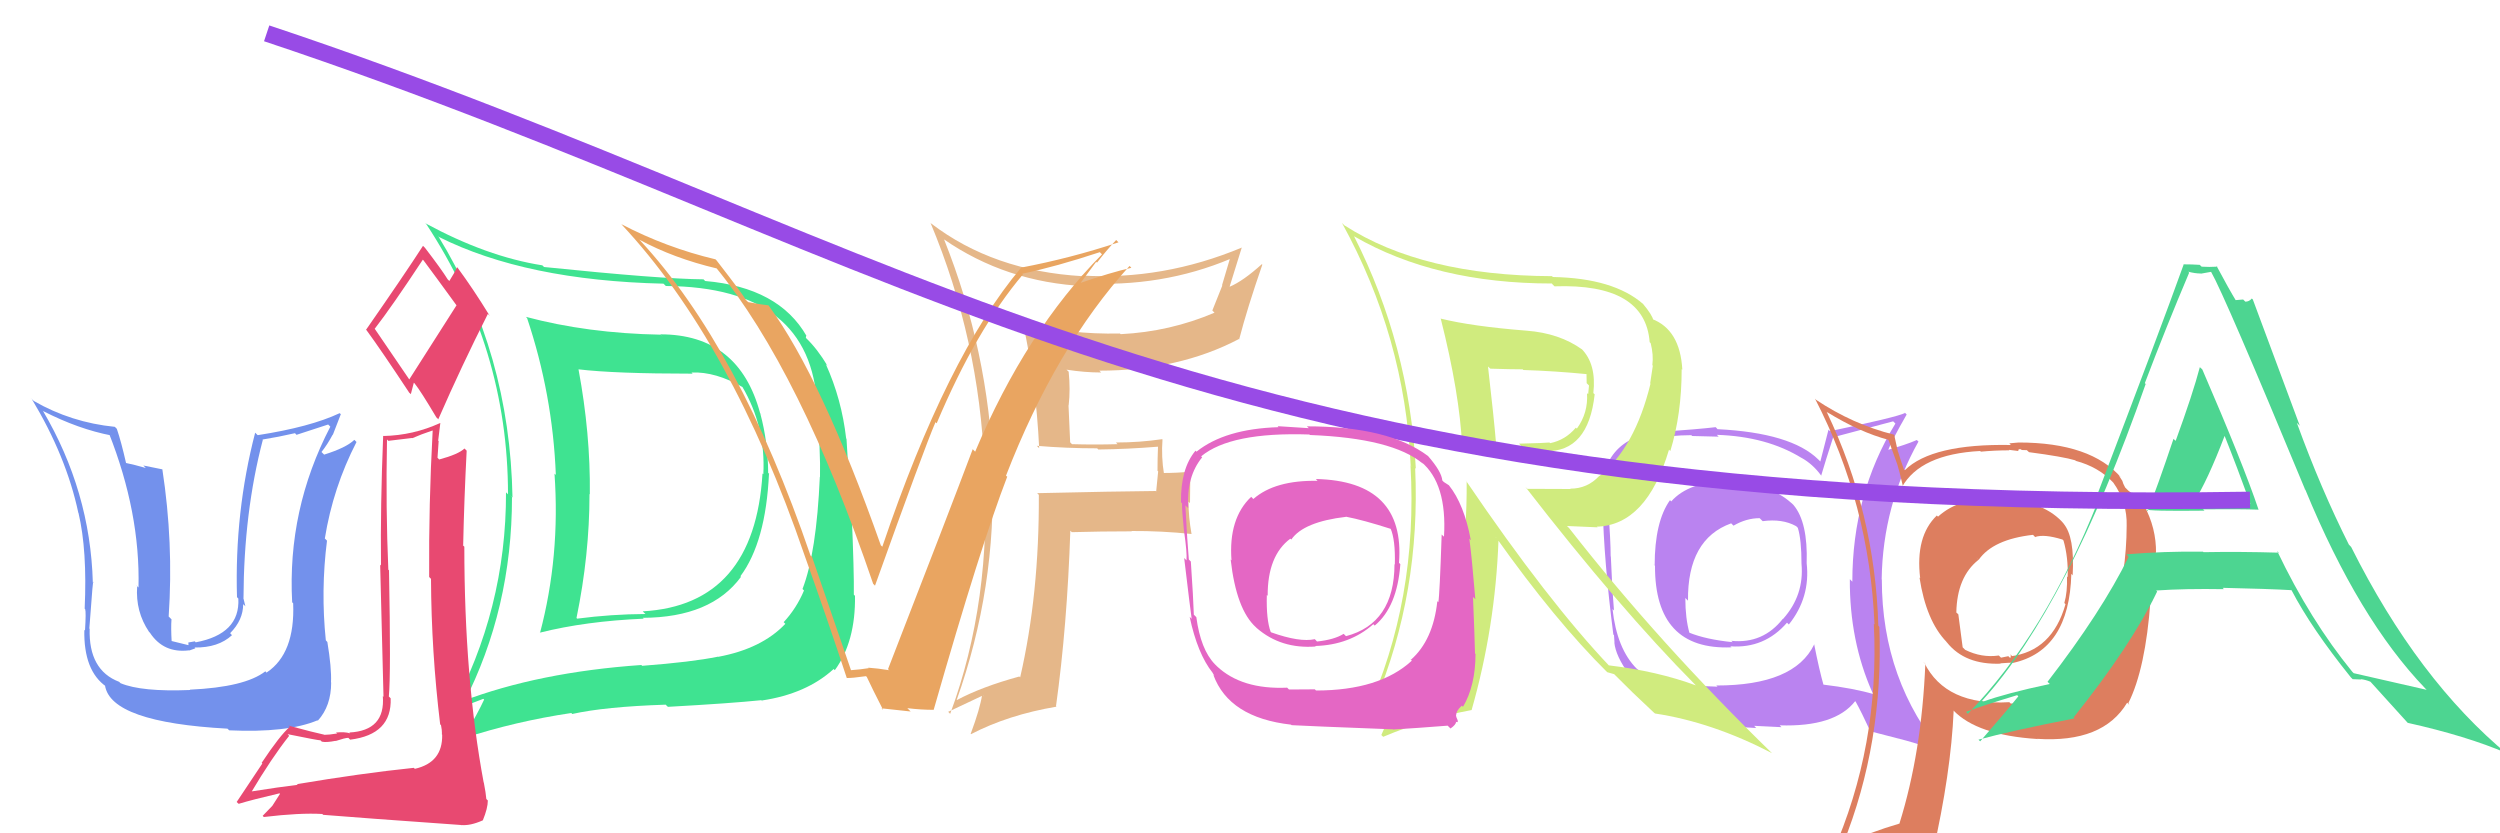 <svg xmlns="http://www.w3.org/2000/svg" width="150" height="50" viewBox="0,0,150,50"><path fill="#3fe391" d="M39.77 20.21L39.62 20.07L39.63 20.08Q35.25 20.00 31.55 19.01L31.69 19.15L31.62 19.07Q33.16 23.66 33.35 28.49L33.40 28.54L33.27 28.42Q33.62 33.37 32.40 37.98L32.41 37.99L32.39 37.96Q35.13 37.27 38.63 37.12L38.59 37.09L38.57 37.07Q42.67 37.05 44.46 34.61L44.42 34.57L44.42 34.58Q45.95 32.53 46.14 28.41L46.17 28.45L46.09 28.37Q46.08 26.53 45.62 24.82L45.71 24.90L45.61 24.80Q44.34 20.06 39.62 20.06ZM27.71 42.08L27.76 42.13L27.82 42.19Q30.72 36.53 30.72 29.83L30.60 29.70L30.75 29.85Q30.59 21.17 26.29 14.16L26.32 14.19L26.34 14.22Q31.55 16.83 39.81 17.02L39.95 17.16L39.95 17.16Q48.69 17.22 49.03 24.38L49.08 24.43L49.01 24.35Q49.24 27.17 49.20 28.62L49.12 28.54L49.19 28.61Q48.99 33.17 48.15 35.34L48.23 35.42L48.24 35.43Q47.79 36.50 47.02 37.33L47.00 37.31L47.12 37.43Q45.71 38.92 43.09 39.41L42.98 39.30L43.08 39.40Q41.53 39.72 38.52 39.95L38.57 39.99L38.48 39.90Q32.32 40.33 27.72 42.08ZM45.61 41.94L45.78 42.11L45.71 42.03Q48.39 41.63 50.02 40.14L50.08 40.20L50.09 40.21Q51.34 38.49 51.30 35.75L51.23 35.68L51.23 35.68Q51.25 34.33 51.10 30.83L51.06 30.79L50.79 26.33L50.77 26.31Q50.50 23.95 49.55 21.85L49.65 21.95L49.65 21.95Q49.04 20.93 48.36 20.28L48.35 20.28L48.37 20.14L48.40 20.17Q46.73 17.24 42.31 16.86L42.19 16.74L42.21 16.76Q39.64 16.74 32.64 16.02L32.65 16.03L32.54 15.92Q29.21 15.40 25.51 13.39L25.60 13.47L25.58 13.45Q30.48 20.90 30.48 29.66L30.53 29.71L30.36 29.54Q30.38 36.56 27.03 42.73L27.14 42.84L27.07 42.77Q27.67 42.42 29.00 41.93L29.18 42.11L29.05 41.97Q28.68 42.78 27.80 44.27L27.93 44.39L27.83 44.29Q30.93 43.28 34.28 42.78L34.29 42.79L34.33 42.84Q36.29 42.40 39.94 42.28L40.04 42.38L40.08 42.41Q43.86 42.20 45.69 42.01ZM45.76 28.42L45.76 28.41L45.75 28.41Q45.27 36.30 38.57 36.68L38.58 36.70L38.73 36.84Q36.68 36.85 34.62 37.12L34.69 37.18L34.59 37.08Q35.37 33.29 35.37 29.64L35.35 29.62L35.39 29.66Q35.43 26.01 34.71 22.16L34.57 22.03L34.71 22.16Q36.87 22.42 41.56 22.42L41.60 22.47L41.49 22.35Q42.94 22.29 44.58 23.24L44.59 23.25L44.53 23.19Q45.95 25.60 45.80 28.45Z"/><path fill="#7391ec" d="M11.31 41.30L11.43 41.42L11.41 41.40Q8.49 41.52 7.23 40.99L7.19 40.95L7.15 40.91Q5.31 40.21 5.38 37.73L5.41 37.76L5.36 37.71Q5.60 34.41 5.60 34.98L5.58 34.96L5.57 34.95Q5.42 29.47 2.57 24.64L2.63 24.70L2.60 24.67Q4.71 25.75 6.69 26.13L6.71 26.16L6.53 25.98Q8.42 30.76 8.31 35.25L8.14 35.08L8.23 35.18Q8.12 36.70 8.95 37.92L8.87 37.83L9.00 37.97Q9.82 39.21 11.35 39.02L11.36 39.03L11.72 38.90L11.68 38.85Q13.10 38.87 13.92 38.11L13.88 38.07L13.81 37.99Q14.59 37.20 14.59 36.25L14.78 36.43L14.72 36.37Q14.64 36.06 14.60 35.87L14.75 36.02L14.61 35.88Q14.63 30.73 15.77 26.39L15.73 26.34L15.76 26.37Q16.71 26.22 17.70 25.99L17.79 26.09L19.69 25.47L19.82 25.60Q17.23 30.58 17.53 36.14L17.50 36.10L17.59 36.20Q17.71 39.21 16.00 40.35L16.04 40.40L15.92 40.28Q14.70 41.23 11.39 41.38ZM13.78 43.85L13.79 43.86L13.75 43.82Q17.23 43.98 19.05 43.22L19.01 43.18L19.07 43.24Q19.87 42.36 19.87 40.95L19.82 40.90L19.86 40.94Q19.90 40.07 19.64 38.51L19.65 38.53L19.55 38.42Q19.24 35.44 19.62 32.44L19.59 32.41L19.49 32.31Q19.98 29.26 21.39 26.52L21.27 26.40L21.26 26.39Q20.78 26.86 19.44 27.28L19.46 27.29L19.29 27.12Q19.66 26.65 19.96 26.08L19.97 26.09L20.45 24.85L20.38 24.79Q18.62 25.62 15.46 26.11L15.34 25.99L15.31 25.96Q14.07 30.73 14.22 35.83L14.35 35.97L14.30 35.92Q14.41 38.04 11.74 38.54L11.69 38.48L11.30 38.55L11.31 38.71L10.25 38.45L10.30 38.50Q10.25 37.66 10.29 37.16L10.30 37.17L10.12 36.99Q10.42 32.57 9.74 28.15L9.74 28.16L8.60 27.93L8.75 28.08Q8.06 27.88 7.52 27.77L7.69 27.94L7.57 27.81Q7.27 26.49 7.01 25.73L6.99 25.71L6.89 25.61Q4.27 25.35 2.03 24.06L1.84 23.88L1.90 23.93Q3.98 27.38 4.70 30.77L4.77 30.84L4.71 30.78Q5.24 33.02 5.08 36.52L5.10 36.54L5.11 36.55Q5.17 36.72 5.10 37.83L5.20 37.93L5.06 37.79Q5.01 40.25 6.38 41.20L6.28 41.10L6.30 41.13Q6.65 43.34 13.65 43.72Z"/><path fill="#e5b789" d="M62.21 26.75L62.38 26.92L62.21 26.75Q64.00 26.90 65.83 26.90L65.88 26.95L65.89 26.97Q67.66 26.95 69.49 26.80L69.48 26.79L69.48 26.79Q69.45 27.52 69.45 28.25L69.49 28.28L69.37 29.49L69.34 29.46Q66.99 29.48 62.23 29.59L62.20 29.56L62.33 29.69Q62.36 35.65 61.21 40.64L61.08 40.51L61.16 40.59Q58.89 41.21 57.40 42.01L57.41 42.01L57.40 42.00Q59.80 35.27 59.54 28.15L59.60 28.22L59.59 28.21Q59.31 21.04 56.65 14.38L56.60 14.32L56.62 14.35Q60.36 16.94 65.11 17.17L64.99 17.05L64.93 16.99Q69.70 17.27 73.85 15.52L73.80 15.46L73.81 15.47Q73.55 16.32 73.32 17.12L73.34 17.13L72.74 18.63L72.87 18.76Q70.21 19.90 67.24 20.05L67.12 19.94L67.20 20.01Q64.18 20.08 61.33 19.36L61.43 19.47L61.38 19.41Q62.16 22.90 62.35 26.89ZM74.42 14.75L74.42 14.75L74.52 14.85Q69.77 16.83 64.89 16.53L65.01 16.64L64.93 16.57Q59.60 16.26 55.87 13.41L56.01 13.55L55.83 13.37Q58.76 20.37 59.06 27.98L59.17 28.09L59.06 27.98Q59.52 36.05 57.01 42.83L56.95 42.77L56.89 42.71Q57.62 42.37 58.99 41.72L59.07 41.81L58.93 41.67Q58.81 42.50 58.24 44.03L58.18 43.96L58.26 44.05Q60.49 42.89 63.39 42.40L63.41 42.42L63.36 42.37Q64.03 37.55 64.22 31.84L64.28 31.90L64.31 31.93Q66.08 31.88 67.91 31.88L67.80 31.77L67.89 31.86Q69.67 31.85 71.50 32.04L71.54 32.08L71.49 32.03Q71.31 31.01 71.31 30.10L71.40 30.19L71.42 28.31L71.41 28.30Q70.62 28.38 69.78 28.38L69.65 28.25L69.84 28.44Q69.67 27.40 69.75 26.37L69.85 26.47L69.73 26.35Q68.37 26.55 66.96 26.55L67.03 26.63L67.05 26.65Q65.69 26.69 64.32 26.65L64.21 26.54L64.11 24.31L64.12 24.32Q64.23 23.37 64.12 22.30L64.12 22.30L63.99 22.18Q65.08 22.35 66.07 22.35L66.08 22.36L65.96 22.24Q70.72 22.24 74.34 20.34L74.43 20.43L74.35 20.36Q74.83 18.51 75.74 15.88L75.73 15.87L75.71 15.85Q74.59 16.86 73.79 17.20L73.75 17.16L73.78 17.19Q74.02 16.40 74.51 14.84Z"/><path fill="#ba83f0" d="M103.77 28.82L103.79 28.85L103.77 28.82Q101.30 28.91 100.27 30.09L100.38 30.19L100.20 30.01Q99.28 31.30 99.28 33.93L99.20 33.84L99.30 33.94Q99.28 39.03 103.89 38.84L103.81 38.77L103.83 38.78Q105.87 38.92 107.22 37.36L107.31 37.45L107.33 37.47Q108.63 35.85 108.40 33.79L108.37 33.77L108.40 33.80Q108.48 31.33 107.61 30.30L107.53 30.22L107.47 30.17Q106.17 29.01 103.96 29.01ZM108.82 38.63L108.94 38.76L108.85 38.67Q107.66 41.13 102.98 41.13L103.05 41.20L101.54 41.14L101.49 41.08Q99.15 41.11 98.05 39.97L98.07 39.99L98.21 40.13Q97.01 38.93 96.75 36.53L96.76 36.55L96.84 36.63Q96.72 35.18 96.65 33.39L96.52 33.26L96.64 33.39Q96.64 32.43 96.49 30.49L96.49 30.49L96.41 30.41Q96.30 26.11 101.48 26.11L101.53 26.16L103.12 26.20L103.01 26.09Q106.01 26.19 108.10 27.48L108.03 27.41L108.09 27.47Q108.76 27.84 109.26 28.52L109.32 28.59L109.27 28.54Q109.51 27.71 110.04 26.08L110.16 26.19L110.16 26.19Q111.27 25.89 113.59 25.28L113.73 25.42L113.72 25.42Q111.14 29.65 111.14 34.90L111.15 34.91L110.99 34.75Q110.97 38.46 112.34 41.54L112.47 41.67L112.45 41.66Q111.26 41.30 109.35 41.07L109.43 41.15L109.42 41.13Q109.16 40.22 108.85 38.66ZM112.19 43.91L112.15 43.86L114.35 44.43L114.35 44.43Q115.60 44.77 116.59 45.22L116.67 45.30L116.66 45.29Q112.91 40.86 112.91 34.77L112.98 34.83L112.90 34.76Q112.97 30.30 115.11 26.49L115.09 26.48L115.01 26.40Q114.41 26.67 113.08 27.05L113.17 27.14L113.21 27.19Q113.52 26.39 114.40 24.87L114.26 24.73L114.30 24.78Q113.80 25.03 109.80 25.87L109.71 25.78L109.22 27.69L109.10 27.57Q107.47 25.97 103.05 25.75L102.98 25.67L102.94 25.63Q101.92 25.75 99.67 25.91L99.68 25.91L99.68 25.91Q95.93 26.20 96.04 30.23L95.97 30.16L96.16 30.35Q96.23 33.62 96.80 38.07L96.84 38.11L96.87 38.56L96.86 38.55Q96.94 39.36 97.74 40.46L97.72 40.43L97.77 40.49Q97.90 40.62 98.09 40.73L97.95 40.59L98.03 40.67Q98.36 41.23 98.74 41.80L98.66 41.72L98.76 41.82Q100.08 43.26 103.47 43.45L103.56 43.54L103.58 43.56Q105.22 43.68 105.37 43.68L105.25 43.55L106.89 43.63L106.78 43.52Q110.09 43.63 111.31 42.07L111.18 41.95L111.34 42.10Q111.68 42.71 112.28 44.00ZM105.57 31.08L105.61 31.12L105.76 31.27Q106.94 31.11 107.77 31.57L107.79 31.59L107.87 31.67Q108.09 32.38 108.09 33.83L108.17 33.91L108.09 33.83Q108.26 35.71 106.98 37.14L107.01 37.16L106.97 37.13Q105.78 38.64 103.88 38.45L103.82 38.40L103.96 38.53Q102.36 38.37 101.33 37.95L101.41 38.04L101.37 37.99Q101.12 37.10 101.12 35.89L101.12 35.88L101.28 36.04Q101.24 32.35 103.87 31.40L103.90 31.43L104.01 31.54Q104.78 31.09 105.58 31.09Z"/><path fill="#dd7e5f" d="M120.19 29.96L120.24 30.01L120.12 29.89Q117.61 29.78 116.28 31.00L116.26 30.98L116.21 30.93Q114.91 32.18 115.21 34.69L115.30 34.78L115.17 34.65Q115.57 37.25 116.79 38.51L116.78 38.51L116.82 38.55Q117.90 39.90 120.04 39.82L120.00 39.78L120.02 39.80Q120.55 39.76 120.74 39.76L120.79 39.81L120.76 39.78Q124.16 39.04 124.28 34.43L124.38 34.54L124.36 34.51Q124.49 32.20 123.80 31.40L123.82 31.42L123.85 31.45Q122.72 30.09 120.17 29.94ZM123.37 41.56L123.49 41.67L123.42 41.61Q122.20 42.29 120.64 42.21L120.64 42.21L120.56 42.13Q116.75 42.36 115.46 39.77L115.38 39.70L115.52 39.84Q115.30 45.14 113.97 49.40L113.87 49.30L113.98 49.41Q112.22 49.93 110.58 50.66L110.61 50.68L110.58 50.65Q113.02 44.57 112.76 37.61L112.73 37.58L112.70 37.54Q112.50 30.76 109.60 24.71L109.71 24.81L109.63 24.73Q111.60 25.94 113.31 26.39L113.31 26.40L113.84 27.87L113.84 27.87Q113.95 28.21 114.21 29.31L114.18 29.28L114.12 29.22Q115.23 27.25 118.81 27.06L118.75 27.00L118.85 27.10Q119.68 27.02 120.56 27.02L120.53 26.99L121.10 27.06L121.10 27.06Q121.07 26.92 121.26 26.96L121.30 27.00L121.61 27.01L121.74 27.13Q123.79 27.40 124.52 27.62L124.57 27.68L124.54 27.65Q125.93 28.02 126.81 28.97L126.94 29.09L126.80 28.96Q127.64 30.14 127.60 31.55L127.59 31.54L127.60 31.55Q127.59 34.39 126.79 37.06L126.88 37.14L126.77 37.03Q125.89 40.69 123.53 41.71ZM127.74 42.27L127.75 42.25L127.70 42.19Q128.73 40.14 129.03 36.03L129.12 36.11L129.12 36.11Q129.32 34.41 129.32 33.15L129.33 33.16L129.36 33.20Q129.39 31.70 128.63 30.29L128.55 30.22L128.46 30.13Q128.18 29.81 127.69 29.43L127.51 29.25L127.40 29.03L127.34 28.85L127.13 28.53L127.28 28.67Q125.46 26.55 121.12 26.55L121.12 26.55L120.56 26.60L120.65 26.70Q115.92 26.61 114.29 28.21L114.23 28.15L114.23 28.15Q114.04 27.62 113.89 27.12L113.88 27.12L113.65 26.09L113.64 26.08Q111.16 25.46 108.95 23.98L109.02 24.04L108.90 23.92Q112.17 30.24 112.47 37.47L112.43 37.43L112.43 37.43Q112.79 44.75 109.93 51.22L109.91 51.20L112.04 50.48L111.97 50.41Q111.62 51.04 110.93 52.60L110.91 52.58L110.96 52.63Q113.71 51.62 116.04 51.28L116.08 51.32L115.96 51.20Q117.06 46.36 117.22 42.63L117.25 42.67L117.20 42.62Q118.62 44.11 122.24 44.34L122.26 44.37L122.22 44.33Q126.18 44.59 127.63 42.16L127.78 42.31ZM122.04 32.15L122.14 32.26L122.11 32.22Q122.64 32.03 123.74 32.37L123.70 32.33L123.81 32.43Q124.10 33.45 124.06 34.63L124.00 34.57L124.02 34.59Q124.05 35.53 123.86 36.18L123.86 36.18L123.93 36.25Q123.13 39.07 120.62 39.38L120.65 39.41L120.78 39.42L120.61 39.25Q120.71 39.43 120.60 39.47L120.50 39.37L120.06 39.46L119.93 39.33Q118.90 39.48 117.91 38.99L117.76 38.84L117.50 36.86L117.38 36.75Q117.42 34.61 118.71 33.59L118.57 33.44L118.72 33.59Q119.58 32.36 121.98 32.09Z"/><path fill="#4dd591" d="M128.89 30.68L128.88 30.68L128.77 30.56Q128.88 30.68 132.27 30.64L132.13 30.51L132.19 30.56Q134.45 30.54 135.52 30.58L135.62 30.68L135.51 30.57Q134.58 27.81 132.14 22.17L132.08 22.11L131.99 22.03Q131.58 23.60 130.54 26.45L130.47 26.39L130.41 26.33Q129.43 29.25 128.86 30.66ZM136.69 33.12L136.77 33.20L136.73 33.16Q134.41 33.09 132.20 33.13L132.28 33.21L132.18 33.10Q129.86 33.07 127.58 33.26L127.64 33.32L127.72 33.41Q126.09 36.72 122.85 40.91L122.98 41.03L122.98 41.04Q120.35 41.60 118.98 42.10L118.87 41.99L118.93 42.04Q124.06 36.40 128.74 23.04L128.84 23.13L128.69 22.99Q129.98 19.59 131.35 16.36L131.32 16.33L131.29 16.30Q131.70 16.41 132.04 16.41L132.05 16.42L132.67 16.31L132.66 16.30Q133.48 17.73 138.31 29.38L138.23 29.30L138.32 29.38Q141.52 37.15 145.51 41.30L145.60 41.39L145.60 41.39Q145.10 41.27 141.22 40.39L141.23 40.40L141.14 40.31Q138.61 37.21 136.63 33.06ZM141.04 40.63L141.16 40.75L141.67 40.77L141.65 40.75Q141.92 40.78 142.22 40.90L142.26 40.94L142.26 40.94Q142.65 41.37 144.48 43.39L144.54 43.45L144.46 43.37Q148.00 44.16 150.40 45.19L150.36 45.16L150.50 45.30Q145.07 40.81 141.07 32.82L140.91 32.65L140.94 32.69Q139.25 29.33 137.81 25.37L137.99 25.55L135.17 17.97L135.11 17.91Q134.95 18.10 134.72 18.10L134.59 17.97L134.10 18.01L134.20 18.11Q133.72 17.32 132.99 15.95L133.02 15.97L133.04 16.00Q132.55 16.03 132.09 16.00L132.08 15.98L131.98 15.89Q131.53 15.86 131.00 15.86L131.08 15.94L131.02 15.87Q129.61 19.80 125.73 29.96L125.83 30.06L125.87 30.10Q122.72 38.03 118.07 42.83L117.95 42.70L117.96 42.71Q119.01 42.32 121.03 41.71L121.10 41.78L121.10 41.78Q120.37 42.69 118.81 44.48L118.79 44.46L118.71 44.38Q120.56 43.87 124.48 43.10L124.31 42.94L124.42 43.04Q127.87 38.73 129.43 35.49L129.37 35.43L129.37 35.43Q131.11 35.31 133.43 35.35L133.38 35.29L133.36 35.27Q136.12 35.33 137.49 35.41L137.60 35.52L137.49 35.41Q138.69 37.71 141.05 40.64ZM133.36 25.98L133.37 25.99L133.44 26.06Q134.25 28.09 135.01 30.19L135.03 30.21L131.77 30.26L131.63 30.12Q132.43 28.90 133.49 26.12Z"/><path fill="#d0eb7e" d="M86.53 19.20L86.56 19.23L86.44 19.10Q87.58 23.60 87.73 26.80L87.79 26.85L87.90 26.96Q88.35 26.95 92.73 27.07L92.73 27.07L92.73 27.07Q95.30 27.13 95.68 23.66L95.52 23.51L95.60 23.59Q95.80 21.84 94.88 20.92L94.88 20.92L94.93 20.97Q93.57 19.99 91.59 19.84L91.61 19.86L91.59 19.84Q88.32 19.58 86.46 19.12ZM87.89 28.78L87.91 28.80L88.00 28.88Q88.05 34.77 86.27 40.71L86.27 40.71L86.33 40.77Q85.15 41.15 82.56 42.18L82.41 42.03L82.50 42.12Q85.25 35.54 84.91 28.08L84.92 28.09L84.95 28.12Q84.55 20.68 81.24 14.17L81.35 14.28L81.25 14.18Q86.14 17.01 93.11 17.01L93.16 17.07L93.27 17.18Q98.71 16.99 98.98 20.53L99.02 20.57L99.04 20.59Q99.22 21.30 99.14 21.91L99.17 21.94L99.01 23.00L99.03 23.02Q98.10 26.84 95.97 28.56L96.08 28.67L95.96 28.55Q95.25 29.32 94.22 29.32L94.23 29.34L91.64 29.33L91.52 29.21Q97.17 36.50 101.70 41.07L101.74 41.11L101.77 41.13Q99.45 40.27 96.52 39.92L96.59 39.99L96.63 40.03Q92.88 36.09 87.97 28.86ZM96.48 40.38L96.43 40.33L96.85 40.45L98.05 41.64L97.97 41.56Q98.63 42.18 99.27 42.79L99.23 42.75L99.30 42.81Q102.74 43.33 106.32 45.19L106.41 45.28L106.35 45.22Q99.55 38.61 94.15 31.69L94.02 31.56L95.86 31.64L95.81 31.60Q98.80 31.51 100.14 26.98L100.24 27.08L100.22 27.06Q100.90 24.85 100.90 22.15L100.95 22.19L100.94 22.19Q100.81 19.77 99.10 19.13L99.13 19.15L99.20 19.22Q99.14 18.90 98.57 18.22L98.53 18.17L98.60 18.25Q96.82 16.69 93.17 16.62L93.08 16.53L93.12 16.57Q85.36 16.54 80.68 13.53L80.66 13.52L80.52 13.38Q84.29 20.23 84.64 27.92L84.74 28.02L84.63 27.92Q85.09 35.99 81.97 42.84L81.91 42.78L81.95 42.82Q83.06 42.11 83.86 41.81L83.88 41.82L82.88 44.10L82.99 44.21Q85.65 43.09 88.31 42.60L88.36 42.64L88.30 42.59Q89.72 37.61 89.91 32.40L89.72 32.21L89.76 32.24Q93.30 37.23 96.46 40.36ZM95.23 22.45L95.29 22.52L95.19 22.41Q95.20 22.65 95.20 22.99L95.34 23.13L95.29 23.65L95.22 23.59Q95.30 24.77 94.61 25.72L94.64 25.74L94.55 25.66Q93.93 26.40 93.01 26.59L93.13 26.71L92.97 26.55Q92.74 26.58 91.14 26.62L91.21 26.69L91.27 26.75Q90.68 26.77 89.84 26.66L89.78 26.59L89.76 26.57Q89.63 25.03 89.28 21.99L89.43 22.13L89.42 22.12Q90.68 22.16 91.36 22.16L91.46 22.26L91.40 22.20Q93.29 22.26 95.23 22.45Z"/><path fill="#e9a561" d="M51.01 40.16L51.06 40.21L48.72 33.41L48.63 33.33Q44.35 20.83 38.41 14.43L38.25 14.27L38.36 14.38Q40.43 15.50 43.02 16.11L42.95 16.04L42.94 16.03Q48.05 22.28 52.39 35.03L52.37 35.01L52.50 35.14Q55.44 26.93 56.13 25.33L56.11 25.31L56.20 25.40Q58.57 19.78 61.38 16.46L61.28 16.36L61.35 16.42Q63.36 16.00 65.99 15.13L66.03 15.17L66.12 15.26Q61.56 19.87 58.51 27.10L58.35 26.94L58.36 26.96Q56.98 30.63 53.28 40.15L53.38 40.24L53.34 40.21Q52.66 40.10 52.09 40.06L52.24 40.21L52.12 40.09Q51.63 40.17 51.06 40.21ZM56.08 42.64L56.05 42.61L56.02 42.59Q58.87 32.64 60.43 28.61L60.46 28.63L60.36 28.54Q63.35 20.83 67.77 15.96L67.82 16.00L67.88 16.07Q66.72 16.32 64.63 17.04L64.72 17.13L65.77 15.71L65.82 15.76Q66.36 15.05 66.97 14.40L67.00 14.43L67.11 14.54Q64.25 15.49 61.25 16.06L61.16 15.97L61.26 16.07Q56.82 21.34 52.94 32.80L52.96 32.82L52.85 32.72Q49.31 22.70 46.11 18.32L46.02 18.23L46.11 18.32Q45.77 18.29 44.90 18.13L44.84 18.08L44.75 17.99Q44.59 17.68 42.99 15.62L43.01 15.64L42.93 15.56Q39.98 14.86 37.28 13.45L37.31 13.48L37.28 13.45Q43.89 20.52 48.27 33.31L48.37 33.41L48.27 33.31Q49.63 37.11 50.81 40.69L50.79 40.67L50.80 40.68Q51.12 40.69 51.96 40.57L51.99 40.60L52.01 40.62Q52.31 41.27 52.99 42.60L53.06 42.67L52.89 42.50Q53.92 42.61 54.64 42.69L54.59 42.64L54.44 42.49Q55.27 42.59 56.03 42.59Z"/><path d="M16 2 C55 15,72 31,135 30" stroke="#984be6" fill="none"/><path fill="#e84971" d="M17.79 47.02L17.93 47.16L17.86 47.09Q16.83 47.21 14.93 47.51L14.96 47.54L15.03 47.61Q16.32 45.44 17.35 44.15L17.32 44.12L17.26 44.05Q19.07 44.42 19.23 44.42L19.18 44.37L19.31 44.50Q19.59 44.56 20.13 44.45L19.98 44.30L20.14 44.46Q20.71 44.27 20.90 44.27L20.87 44.24L21.01 44.38Q23.52 44.07 23.44 41.90L23.31 41.77L23.33 41.79Q23.46 40.47 23.34 34.23L23.34 34.22L23.30 34.18Q23.14 30.52 23.22 26.37L23.30 26.45L24.72 26.28L24.74 26.29Q25.26 26.06 25.95 25.83L26.06 25.94L25.96 25.84Q25.72 30.24 25.75 34.62L25.77 34.64L25.86 34.73Q25.88 39.09 26.41 43.46L26.34 43.39L26.46 43.51Q26.52 43.79 26.52 44.06L26.43 43.98L26.53 44.08Q26.57 45.75 24.89 46.13L24.76 46.00L24.83 46.07Q21.66 46.40 17.81 47.05ZM24.62 22.86L22.50 19.75L22.48 19.73Q23.54 18.36 25.37 15.58L25.27 15.48L25.41 15.62Q26.09 16.53 27.42 18.36L27.39 18.32L24.54 22.79ZM27.71 49.56L27.59 49.44L27.65 49.50Q28.21 49.56 28.97 49.22L28.98 49.23L28.97 49.22Q29.27 48.49 29.27 48.03L29.35 48.11L29.18 47.94Q29.15 47.57 29.03 46.96L29.09 47.01L29.02 46.95Q27.86 40.72 27.86 32.80L27.73 32.68L27.79 32.73Q27.85 29.93 28.00 27.04L27.86 26.90L27.87 26.91Q27.50 27.26 26.35 27.57L26.20 27.41L26.25 27.47Q26.28 27.00 26.32 26.46L26.29 26.44L26.42 25.38L26.41 25.38Q24.80 26.12 23.01 26.16L22.83 25.98L22.99 26.14Q22.82 30.35 22.86 33.93L22.81 33.88L23.01 41.81L22.97 41.77Q23.13 43.84 20.96 43.95L21.02 44.01L21.01 44.00Q20.68 43.90 20.17 43.95L20.15 43.94L20.23 44.01Q19.73 44.09 19.46 44.09L19.38 44.01L19.45 44.08Q18.88 43.96 17.32 43.54L17.31 43.54L17.39 43.61Q16.81 44.10 15.70 45.77L15.74 45.81L14.20 48.12L14.32 48.23Q15.14 47.98 16.77 47.60L16.80 47.63L16.34 48.35L15.76 48.95L15.83 49.02Q18.01 48.76 19.34 48.84L19.44 48.94L19.39 48.89Q21.72 49.08 27.66 49.50ZM24.50 23.51L24.65 23.65L24.83 22.96L24.88 23.01Q25.23 23.44 26.18 25.04L26.32 25.18L26.30 25.15Q27.71 21.92 29.27 18.84L29.28 18.84L29.39 18.96Q28.41 17.36 27.46 16.07L27.33 15.94L27.42 16.03Q27.30 16.33 26.96 16.86L26.88 16.78L26.86 16.76Q26.49 16.16 25.50 14.87L25.38 14.75L25.38 14.75Q24.29 16.44 21.96 19.79L21.96 19.79L21.99 19.81Q22.85 20.98 24.56 23.57Z"/><path fill="#e467c4" d="M79.00 28.79L79.08 28.88L79.06 28.85Q76.50 28.80 75.20 29.94L75.22 29.96L75.07 29.81Q73.70 31.11 73.89 33.62L73.97 33.70L73.84 33.57Q74.18 36.58 75.36 37.64L75.39 37.67L75.40 37.68Q76.86 38.95 78.95 38.79L79.01 38.85L78.91 38.76Q80.99 38.70 82.40 37.45L82.50 37.55L82.49 37.53Q83.83 36.41 84.02 33.86L84.02 33.85L83.94 33.77Q84.32 28.86 78.95 28.74ZM78.77 41.24L78.89 41.36L77.34 41.37L77.23 41.26Q74.50 41.38 73.01 39.97L72.88 39.84L72.89 39.85Q72.04 38.97 71.78 37.03L71.68 36.93L71.63 36.88Q71.60 35.90 71.45 33.69L71.31 33.55L71.33 33.57Q71.24 32.56 71.12 30.32L71.23 30.43L71.29 30.48Q71.18 28.59 72.13 27.44L72.14 27.45L72.07 27.38Q73.84 25.91 78.56 26.07L78.58 26.09L78.60 26.10Q83.54 26.29 85.36 27.81L85.38 27.82L85.27 27.71Q86.83 29.01 86.64 32.20L86.55 32.12L86.50 32.07Q86.38 35.71 86.30 36.13L86.19 36.02L86.24 36.07Q85.99 38.41 84.65 39.59L84.58 39.51L84.71 39.64Q82.77 41.43 78.96 41.43ZM83.54 43.72L83.61 43.80L83.59 43.77Q84.95 43.69 86.86 43.54L86.95 43.63L87.03 43.71Q87.36 43.48 87.36 43.32L87.39 43.35L87.34 43.30Q87.50 43.39 87.46 43.23L87.36 43.13L87.47 43.24Q87.36 43.01 87.36 42.90L87.31 42.85L87.37 42.91Q87.37 42.64 87.71 42.34L87.74 42.37L87.78 42.41Q88.53 41.14 88.53 39.23L88.56 39.27L88.50 39.21Q88.48 38.23 88.38 35.82L88.54 35.97L88.52 35.95Q88.31 33.42 88.16 32.32L88.21 32.37L88.25 32.41Q87.85 30.26 86.93 29.11L86.94 29.12L86.63 28.92L86.54 28.83Q86.49 28.29 85.69 27.37L85.60 27.28L85.68 27.36Q83.32 25.58 78.41 25.58L78.53 25.69L76.66 25.57L76.71 25.63Q73.50 25.73 71.79 27.10L71.75 27.06L71.73 27.04Q70.83 28.12 70.86 30.14L70.96 30.23L70.92 30.19Q70.91 30.60 71.04 31.86L71.10 31.92L71.04 31.85Q71.23 33.16 71.19 33.62L71.21 33.64L71.05 33.48Q71.43 36.67 71.50 37.13L71.53 37.16L71.38 37.01Q71.85 39.23 72.76 40.37L72.74 40.34L72.86 40.55L72.80 40.49Q73.74 43.06 77.47 43.48L77.47 43.49L77.50 43.51Q78.32 43.56 83.57 43.76ZM80.82 31.07L80.80 31.05L80.75 31.00Q81.79 31.20 83.47 31.74L83.48 31.75L83.43 31.70Q83.73 32.38 83.69 33.87L83.75 33.93L83.67 33.85Q83.66 37.41 80.76 38.17L80.67 38.08L80.62 38.03Q80.06 38.38 79.03 38.49L79.01 38.48L78.89 38.35Q77.98 38.55 76.27 37.94L76.10 37.77L76.24 37.91Q75.97 37.18 76.01 35.70L75.96 35.65L76.06 35.75Q76.05 33.34 77.42 32.32L77.46 32.36L77.48 32.37Q78.21 31.31 80.76 31.01Z"/></svg>